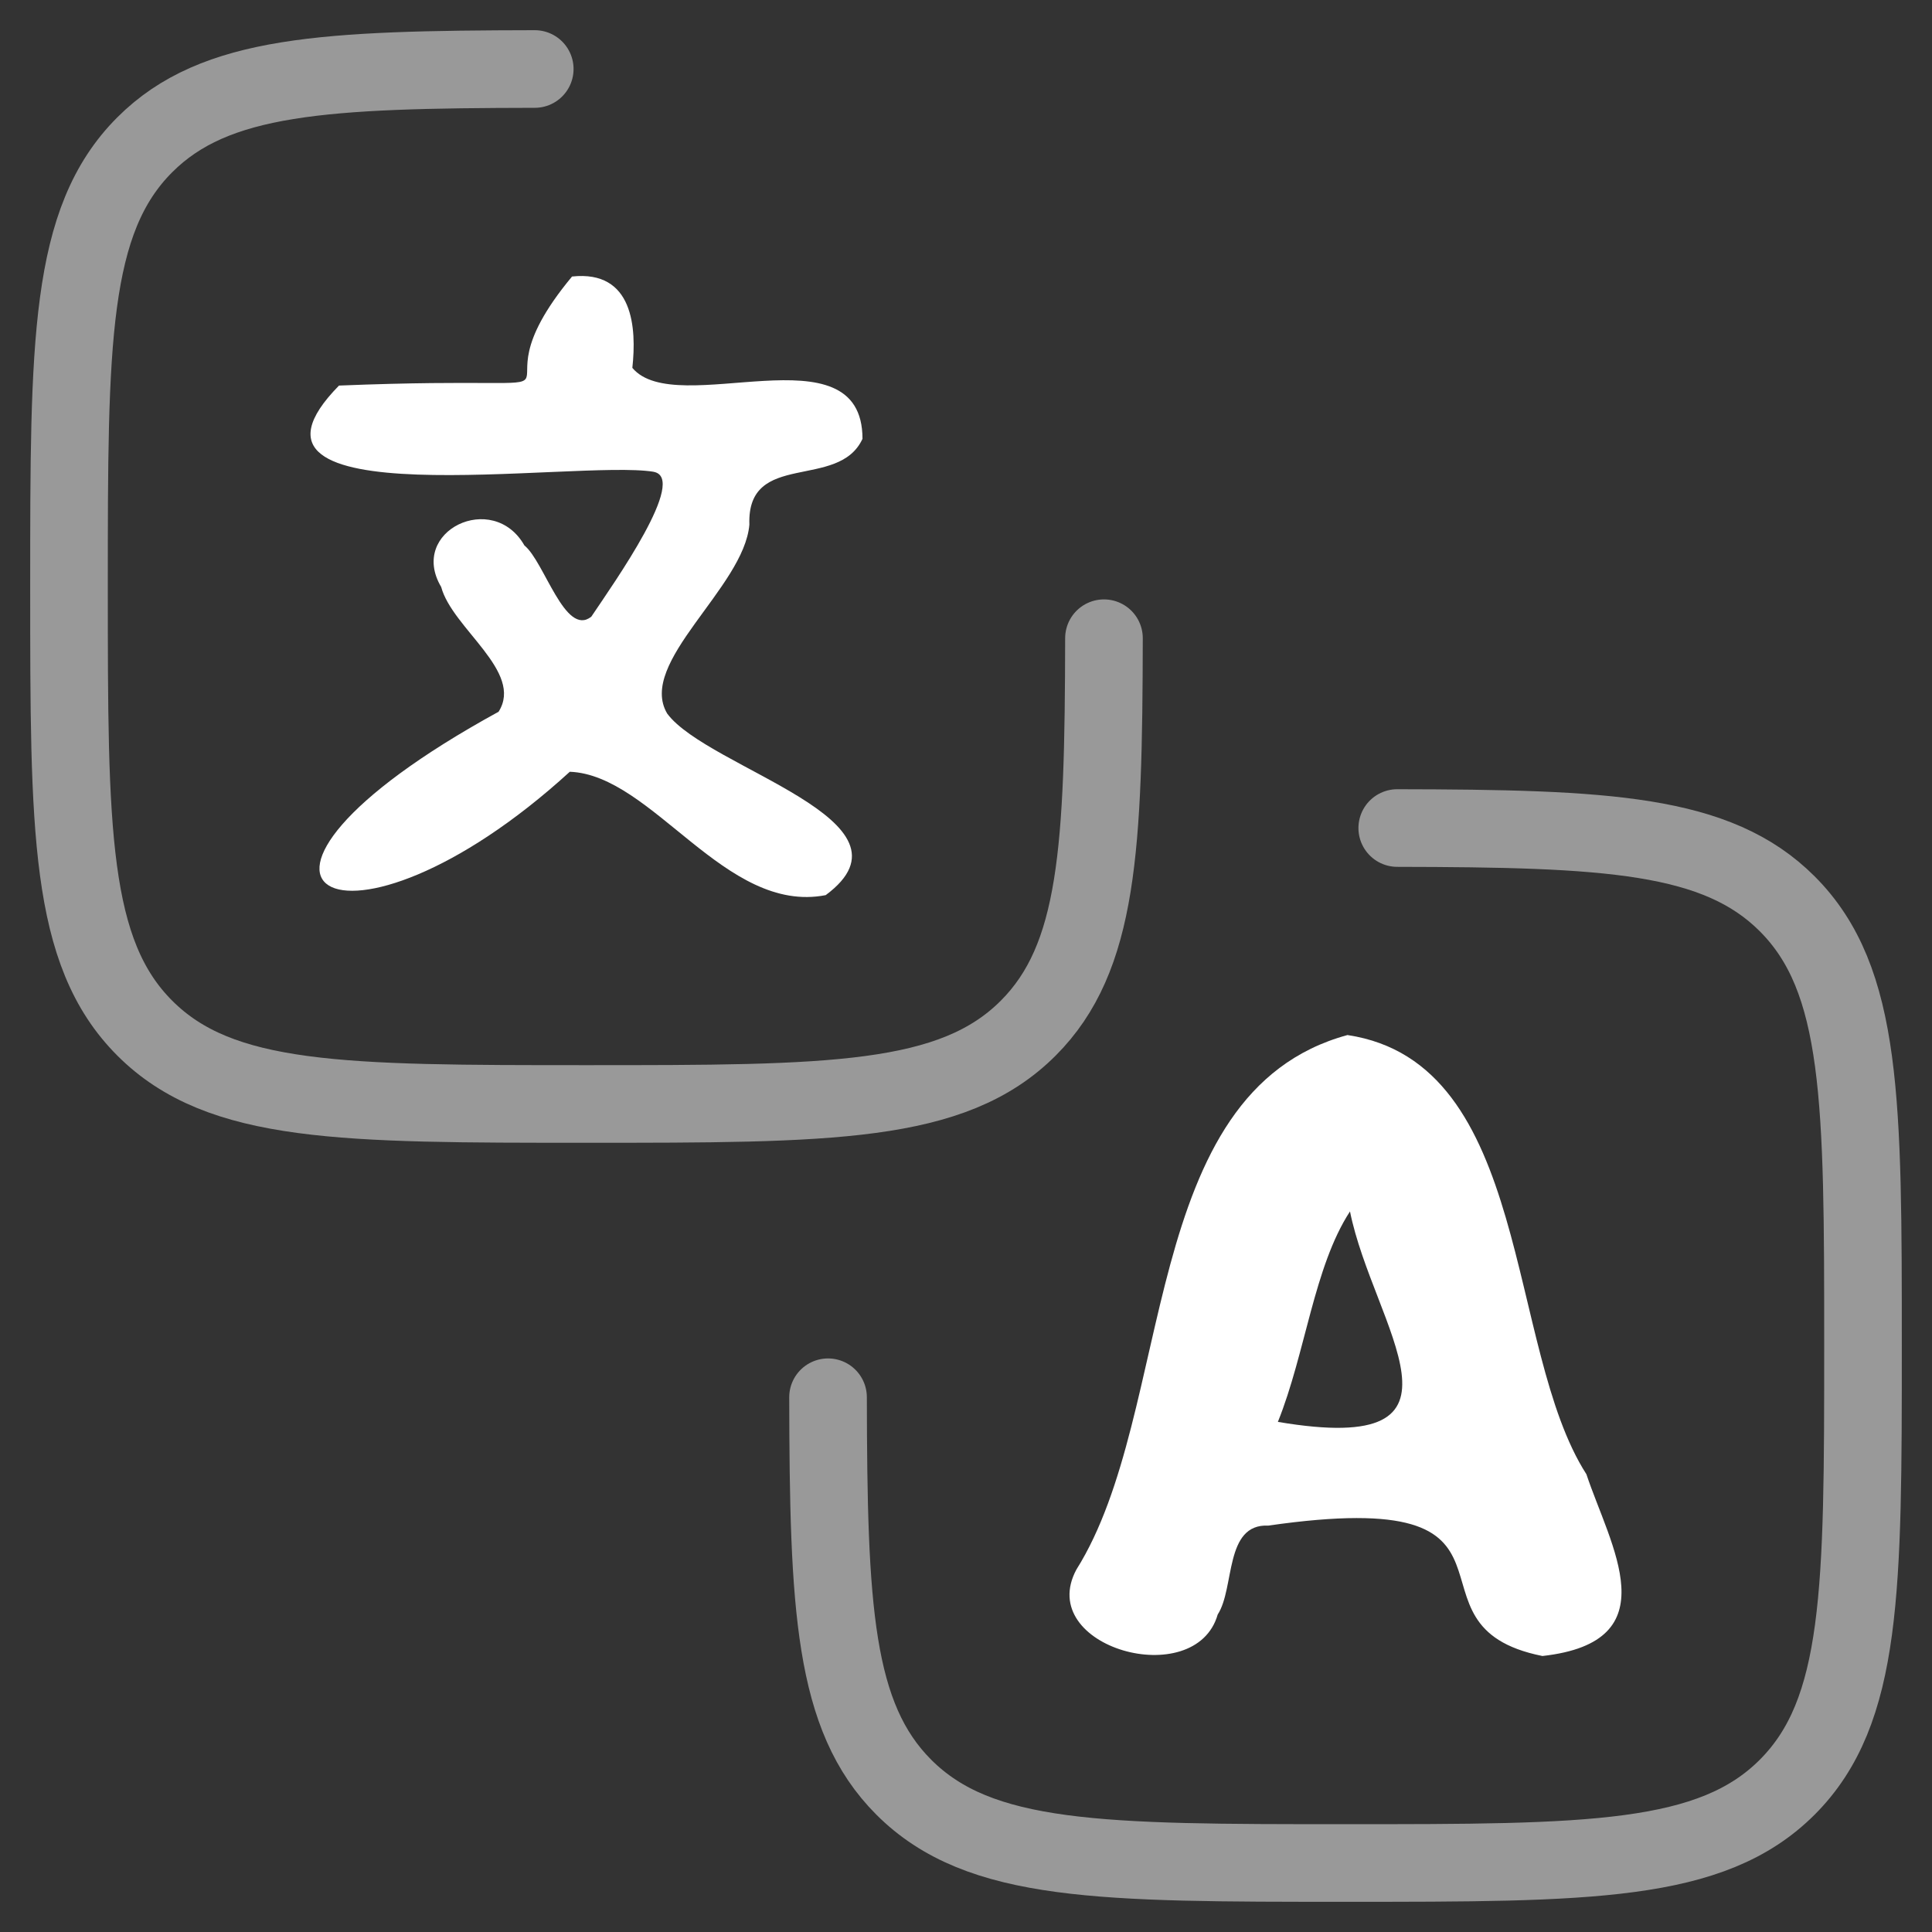 <svg width="56" height="56" viewBox="0 0 56 56" fill="none" xmlns="http://www.w3.org/2000/svg">
<rect x="0" y="0" width="56" height="56" fill="#333333" stroke="none"/>
<path d="M18.941 13.674C16.686 13.308 5.981 15.091 9.826 11.176C18.618 10.82 13.211 12.067 16.581 8.015C18.361 7.823 18.455 9.51 18.329 10.663C19.603 12.19 24.996 9.457 25 12.719C24.306 14.227 21.646 13.038 21.721 15.206C21.567 17.032 18.458 19.207 19.34 20.685C20.526 22.283 26.848 23.787 23.933 25.946C21.018 26.513 18.924 22.461 16.516 22.37C9.949 28.367 5.129 25.737 14.452 20.63C15.189 19.468 13.11 18.216 12.788 17.014C11.825 15.39 14.29 14.208 15.2 15.81C15.776 16.271 16.379 18.476 17.139 17.875C17.81 16.876 19.956 13.848 18.94 13.675L18.941 13.674Z" fill="white"/>
<path opacity="0.5" d="M24.001 40.5C24.012 46.583 24.161 49.768 26.197 51.803C28.393 54 31.929 54 39 54C46.071 54 49.607 54 51.803 51.803C54 49.606 54 46.071 54 39C54 31.929 54 28.393 51.803 26.197C49.768 24.161 46.583 24.012 40.5 24.001" stroke="white" stroke-width="2.25" stroke-linecap="round"/>
<path d="M39.062 30.002C44.411 30.809 43.634 39.074 45.983 42.732C46.669 44.797 48.421 47.587 44.708 48C40.29 47.119 45.101 43.02 36.765 44.22C35.483 44.161 35.797 46.029 35.296 46.797C34.651 49.05 29.991 47.75 31.199 45.496C34.084 40.91 32.951 31.66 39.062 30V30.002ZM37.04 41.214C43.142 42.248 39.8 38.442 39.13 35.114C38.085 36.715 37.841 39.226 37.04 41.214Z" fill="white"/>
<path opacity="0.5" d="M15.5 2C9.417 2.011 6.232 2.16 4.197 4.196C2 6.392 2 9.928 2 16.999C2 24.07 2 27.606 4.197 29.802C6.393 31.999 9.929 31.999 17 31.999C24.071 31.999 27.607 31.999 29.803 29.802C31.839 27.767 31.988 24.582 31.999 18.499" stroke="white" stroke-width="2.25" stroke-linecap="round"/>
</svg>
